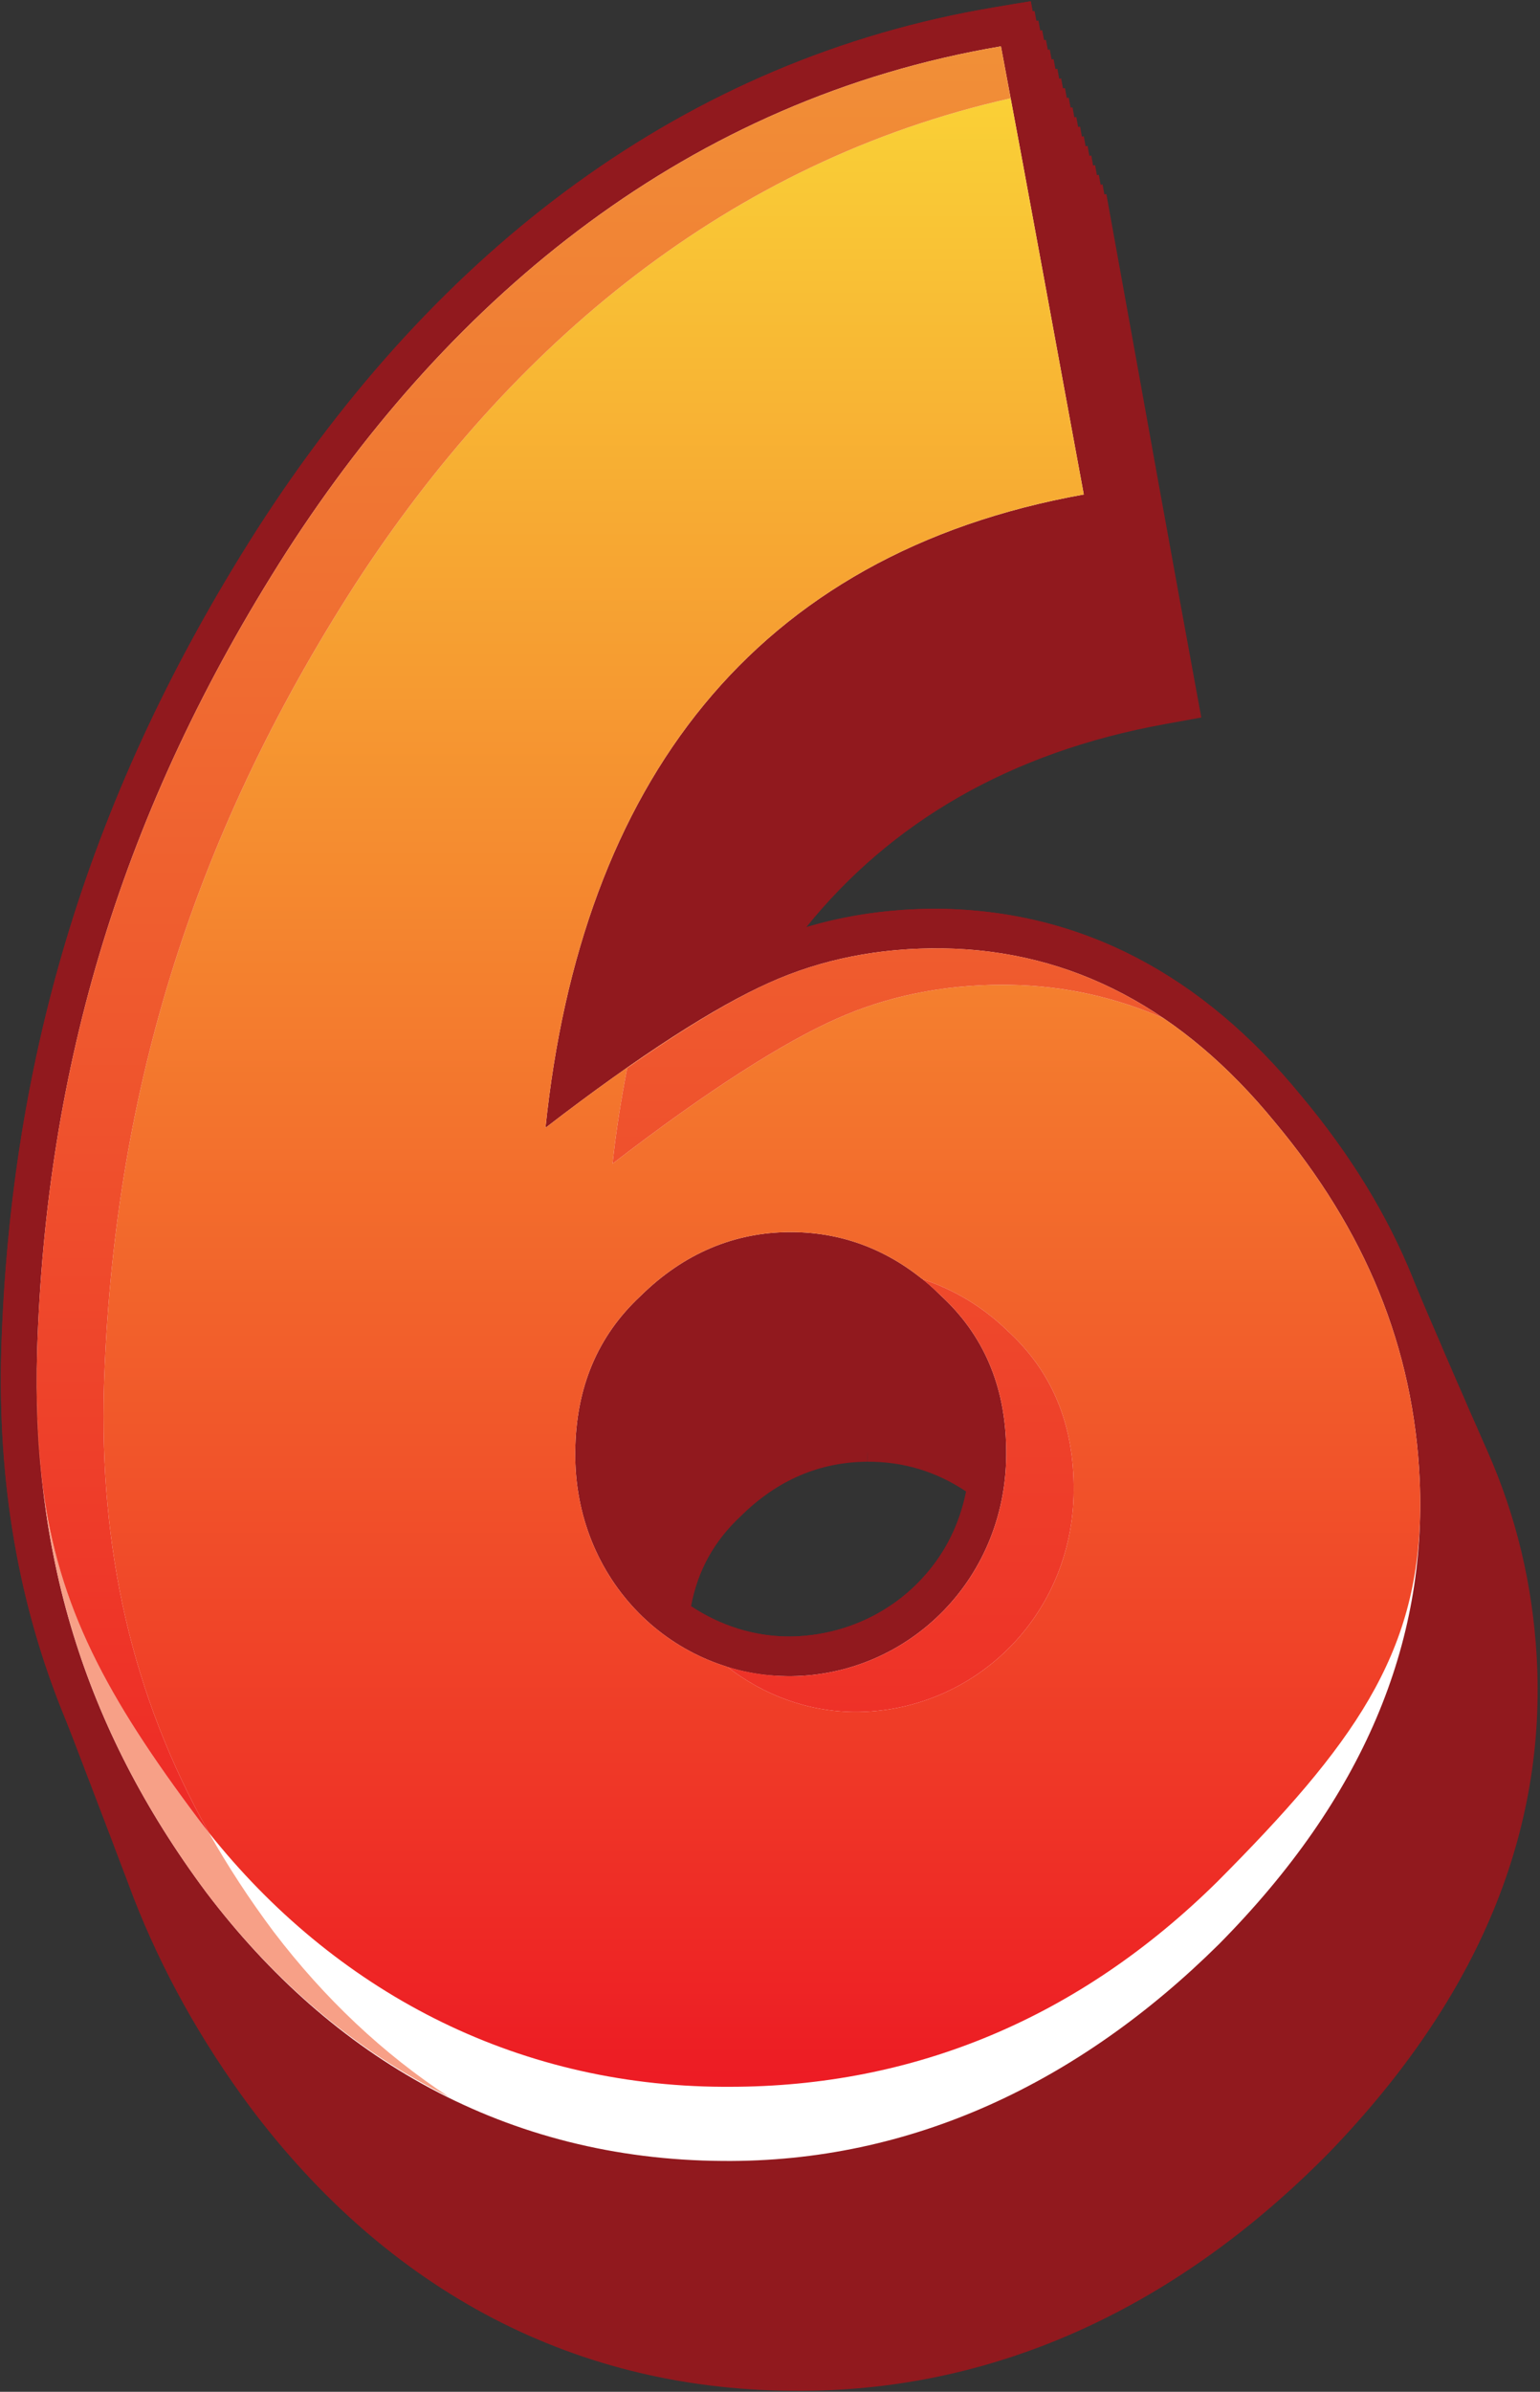 <?xml version="1.0" encoding="UTF-8" standalone="no"?>
<!DOCTYPE svg PUBLIC "-//W3C//DTD SVG 1.1//EN" "http://www.w3.org/Graphics/SVG/1.1/DTD/svg11.dtd">
<svg width="100%" height="100%" viewBox="0 0 241 374" version="1.1" xmlns="http://www.w3.org/2000/svg" xmlns:xlink="http://www.w3.org/1999/xlink" xml:space="preserve" xmlns:serif="http://www.serif.com/" style="fill-rule:evenodd;clip-rule:evenodd;stroke-linejoin:round;stroke-miterlimit:1.414;">
    <rect x="0" y="0" width="241" height="374" fill="#333333" stroke="none"/>
    <g transform="matrix(1,0,0,1,-4518.17,-3948.59)">
        <g transform="matrix(6.781,0,0,6.781,2529.58,1167.43)">
            <path d="M314.608,446.464C313.833,447.347 312.705,447.865 311.489,447.878C310.667,447.879 309.877,447.622 309.208,447.177C309.362,446.357 309.739,445.675 310.361,445.097C311.195,444.273 312.174,443.853 313.274,443.847L313.275,443.636L313.277,443.636L313.278,443.847C314.104,443.843 314.863,444.071 315.554,444.533C315.409,445.249 315.099,445.909 314.608,446.464ZM302.422,427.619C306.023,422.129 310.774,418.376 316.555,416.929C316.573,417.025 316.592,417.122 316.608,417.218C316.832,418.417 317.056,419.615 317.278,420.814C309.917,422.456 305.879,427.808 305.026,436.044C304.956,436.713 304.885,437.383 304.813,438.051L304.935,437.959C304.923,438.063 304.912,438.166 304.901,438.27L305.022,438.178C305.012,438.281 305,438.385 304.989,438.487L305.11,438.394C305.1,438.499 305.089,438.603 305.078,438.706L305.199,438.613C305.188,438.717 305.178,438.821 305.166,438.925L305.287,438.832C305.276,438.936 305.266,439.039 305.254,439.143L305.375,439.051C305.364,439.154 305.354,439.258 305.342,439.36L305.464,439.27C305.453,439.373 305.441,439.476 305.431,439.579L305.552,439.487C305.541,439.591 305.529,439.694 305.518,439.798L305.64,439.706C305.629,439.81 305.617,439.913 305.606,440.017L305.728,439.925C305.717,440.028 305.706,440.132 305.695,440.235L305.816,440.144C305.805,440.247 305.794,440.351 305.783,440.454L305.904,440.362C305.893,440.466 305.882,440.569 305.871,440.673L305.991,440.581C305.98,440.685 305.97,440.788 305.958,440.892L306.08,440.799C306.069,440.903 306.059,441.007 306.047,441.11L306.168,441.019C306.157,441.122 306.145,441.226 306.135,441.33L306.14,441.326C305.863,442.013 305.712,442.77 305.703,443.6C305.696,444.441 305.858,445.253 306.153,446.004L306.24,446.224L306.328,446.442L306.415,446.662L306.504,446.882L306.591,447.102L306.679,447.322L306.768,447.541L306.854,447.761L306.942,447.98L307.029,448.201L307.118,448.421L307.206,448.641L307.294,448.86L307.382,449.08L307.47,449.301L307.558,449.521L307.646,449.74L307.822,450.18C308.082,450.921 308.476,451.605 309.003,452.189C310.096,453.403 311.664,454.1 313.34,454.08C314.985,454.047 316.557,453.298 317.637,452.05C318.638,450.898 319.161,449.41 319.123,447.857C319.105,446.96 318.918,446.152 318.585,445.434L318.494,445.217L318.404,445.001L318.313,444.785L318.224,444.568L318.134,444.353L318.044,444.137L317.953,443.921L317.863,443.704L317.773,443.487L317.684,443.27L317.594,443.054L317.504,442.837L317.414,442.62L317.325,442.403L317.235,442.185L317.147,441.969L317.057,441.752L316.968,441.534L316.879,441.316C316.578,440.56 316.129,439.89 315.512,439.323C314.845,438.672 314.099,438.229 313.298,437.955C314.331,437.522 315.476,437.297 316.763,437.298L316.766,437.298C319.526,437.317 321.827,438.517 323.833,440.881C324.247,441.361 324.611,441.852 324.946,442.346C325.078,442.987 325.164,443.646 325.193,444.325C325.343,447.869 323.909,451.215 320.819,454.318C317.673,457.422 313.992,459.086 309.965,459.057L309.938,459.057C305.318,459.03 301.505,456.951 298.677,453.233C298.098,452.464 297.605,451.676 297.166,450.874C296.771,449.197 296.598,447.447 296.664,445.585C296.915,439.085 298.734,433.28 302.422,427.619ZM327.514,443.439L327.423,443.232L327.332,443.024L327.24,442.816L327.148,442.608L327.059,442.399L326.968,442.191L326.876,441.983L326.786,441.774L326.695,441.564L326.604,441.355L326.515,441.145L326.425,440.936L326.335,440.727L326.244,440.517L326.154,440.306L326.065,440.096L325.976,439.885L325.886,439.674C325.295,438.191 324.435,436.778 323.285,435.406C321.018,432.638 318.237,431.143 314.949,431.097C313.861,431.088 312.829,431.238 311.86,431.529C313.817,429.104 316.567,427.485 320.144,426.838C320.424,426.787 320.704,426.736 320.983,426.686C320.654,424.902 320.328,423.113 320.003,421.319C319.654,419.387 319.306,417.444 318.951,415.494C318.898,415.201 318.845,414.908 318.792,414.615L318.746,414.623L318.705,414.394L318.66,414.4L318.618,414.171L318.574,414.178L318.532,413.949L318.486,413.956L318.445,413.727L318.4,413.733L318.358,413.504L318.313,413.512L318.271,413.281L318.227,413.29L318.186,413.06L318.14,413.067L318.098,412.838L318.053,412.845L318.011,412.615L317.966,412.622L317.924,412.393L317.878,412.399L317.837,412.17L317.791,412.178L317.749,411.948L317.704,411.956L317.662,411.727L317.617,411.733L317.574,411.504L317.528,411.511L317.486,411.281L317.441,411.288L317.398,411.059L317.354,411.066L317.311,410.836L317.266,410.844L317.224,410.614L317.178,410.621L317.135,410.392L317.09,410.398L317.047,410.169C316.767,410.214 316.486,410.261 316.206,410.309C309.076,411.501 303.341,415.888 299.189,422.355C295.331,428.397 293.506,434.477 293.289,441.236C293.201,444.323 293.677,447.131 294.773,449.789L294.855,450.005L294.939,450.221L295.022,450.437L295.188,450.871L295.271,451.089L295.355,451.306L295.437,451.522L295.52,451.74L295.604,451.958L295.77,452.394L295.853,452.611L295.935,452.829L296.101,453.267L296.185,453.485L296.267,453.704L296.35,453.923C297,455.584 297.887,457.187 299.039,458.738C302.205,462.947 306.541,465.31 311.781,465.271L311.806,465.271C316.344,465.247 320.467,463.295 323.925,459.786C327.408,456.182 328.953,452.355 328.723,448.333C328.625,446.666 328.251,445.119 327.606,443.646L327.514,443.439Z" style="fill:rgb(145,25,30);fill-rule:nonzero;"/>
        </g>
        <g transform="matrix(6.781,0,0,6.781,2529.58,1167.43)">
            <path d="M311.505,438.552C311.503,438.856 311.501,439.162 311.5,439.467C310.402,439.47 309.426,439.888 308.594,440.71C307.771,441.475 307.376,442.422 307.363,443.625C307.353,444.729 307.72,445.728 308.425,446.515C309.197,447.382 310.318,447.881 311.489,447.878C312.705,447.865 313.833,447.347 314.608,446.464C315.311,445.668 315.668,444.671 315.65,443.576C315.636,442.385 315.238,441.448 314.432,440.709C313.581,439.879 312.602,439.467 311.505,439.467C311.505,439.162 311.505,438.856 311.505,438.552ZM311.533,449.708C309.871,449.713 308.32,449.007 307.236,447.792C306.228,446.661 305.688,445.173 305.703,443.6C305.723,441.861 306.328,440.427 307.506,439.329C308.633,438.217 309.979,437.639 311.498,437.637L311.504,437.637C313.02,437.637 314.367,438.207 315.512,439.323C316.677,440.394 317.286,441.813 317.31,443.54C317.339,445.099 316.808,446.585 315.807,447.726C314.727,448.961 313.165,449.69 311.533,449.708ZM315.679,412.268C309.411,413.574 304.327,417.54 300.565,423.355C296.897,429.062 295.145,434.858 294.946,441.305C294.823,445.79 295.997,449.654 298.677,453.233C301.505,456.951 305.318,459.03 309.938,459.057L309.965,459.057C313.992,459.086 317.673,457.422 320.819,454.318C323.909,451.215 325.343,447.869 325.193,444.325C325.07,441.48 324.048,438.979 322.056,436.602C320.071,434.186 317.769,432.957 315.004,432.923L315.001,432.923C313.626,432.915 312.407,433.16 311.321,433.65C310.457,434.035 308.892,434.916 306.323,436.895C305.82,437.28 305.316,437.666 304.813,438.051C304.885,437.382 304.956,436.713 305.026,436.044C305.879,427.808 309.917,422.456 317.278,420.814C317.056,419.615 316.832,418.417 316.608,417.218C316.304,415.572 315.995,413.921 315.679,412.268ZM309.96,460.887L309.935,460.887C304.771,460.856 300.511,458.488 297.37,454.327C294.422,450.357 293.15,446.129 293.289,441.236C293.506,434.478 295.332,428.397 299.189,422.355C303.341,415.888 309.076,411.501 316.206,410.309C316.486,410.261 316.767,410.214 317.047,410.169C317.102,410.462 317.156,410.756 317.211,411.05C317.576,413.005 317.93,414.956 318.282,416.896C318.61,418.698 318.937,420.497 319.267,422.293C318.984,422.341 318.702,422.39 318.42,422.439C312.015,423.584 308.202,427.708 306.968,434.216C308.425,433.175 309.694,432.403 310.695,431.955C311.98,431.374 313.413,431.084 314.949,431.097C318.238,431.143 321.017,432.638 323.285,435.406C325.546,438.108 326.704,440.959 326.854,444.22C327.029,448.283 325.44,452.093 321.96,455.621C318.506,459.059 314.431,460.922 309.96,460.887Z" style="fill:rgb(145,25,30);fill-rule:nonzero;"/>
        </g>
        <g transform="matrix(6.781,0,0,6.781,2529.58,1167.43)">
            <path d="M314.962,440.007C313.969,439.037 312.803,438.55 311.5,438.552C310.199,438.554 309.033,439.048 308.04,440.027C307.049,440.95 306.548,442.142 306.534,443.613C306.5,446.602 308.809,448.817 311.526,448.793C314.247,448.762 316.532,446.518 316.481,443.558C316.462,442.097 315.958,440.921 314.962,440.007ZM321.388,454.975C318.167,458.162 314.291,460.01 309.939,459.971C304.942,459.941 300.917,457.6 298.021,453.78C295.159,449.94 293.99,445.89 294.117,441.27C294.323,434.77 296.047,428.833 299.88,422.852C303.696,416.938 309.165,412.426 316.359,411.209C317.013,414.674 317.638,418.124 318.271,421.543C310.64,422.911 306.67,428.233 305.848,436.147C308.043,434.455 309.792,433.346 311.006,432.804C312.22,432.256 313.57,431.991 315.01,432.01C318.029,432.051 320.569,433.443 322.666,435.999C324.77,438.51 325.886,441.208 326.023,444.273C326.183,448.024 324.744,451.585 321.388,454.975Z" style="fill:white;fill-rule:nonzero;"/>
        </g>
        <g transform="matrix(6.781,0,0,6.781,2529.58,1167.43)">
            <path d="M310.092,458.261C310.043,458.261 309.994,458.261 309.944,458.261C305.104,458.238 300.965,456.025 298.08,452.401C296.289,449.221 295.552,445.845 295.659,442.101C295.869,435.549 297.615,429.572 301.466,423.6C305.051,418.082 310.079,413.869 316.582,412.407C316.528,412.114 316.474,411.822 316.42,411.53C317.051,414.887 317.657,418.23 318.271,421.543C310.64,422.911 306.67,428.233 305.848,436.147C308.043,434.455 309.792,433.346 311.006,432.804C311.018,432.798 311.029,432.793 311.041,432.788C311.029,432.793 311.018,432.798 311.006,432.804C310.168,433.179 309.055,433.843 307.733,434.768C307.596,435.48 307.477,436.209 307.396,436.974C309.593,435.282 311.342,434.176 312.556,433.637C313.725,433.112 315.02,432.849 316.402,432.849C316.454,432.849 316.506,432.85 316.559,432.851C317.828,432.87 319.011,433.141 320.113,433.622C318.6,432.592 316.91,432.041 315.035,432.01C318.044,432.059 320.575,433.451 322.666,435.999C324.77,438.51 325.886,441.208 326.023,444.273C326.034,444.516 326.038,444.752 326.034,444.982C325.987,448.309 324.489,450.383 321.352,453.532C318.172,456.67 314.361,458.261 310.092,458.261ZM310.045,448.577C310.879,449.227 311.907,449.617 313.015,449.617C313.04,449.617 313.065,449.617 313.091,449.616C315.814,449.569 318.097,447.315 318.038,444.365C318.016,442.908 317.507,441.738 316.513,440.829C315.919,440.254 315.256,439.87 314.549,439.639C313.652,438.916 312.631,438.552 311.508,438.552C311.505,438.552 311.503,438.552 311.5,438.552C310.199,438.554 309.033,439.048 308.04,440.027C307.049,440.95 306.548,442.142 306.534,443.613C306.534,443.636 306.534,443.66 306.534,443.683C306.535,446.074 308.04,447.96 310.045,448.577ZM315.043,447.274C315.927,446.361 316.48,445.099 316.482,443.661C316.482,443.627 316.482,443.592 316.481,443.558C316.507,445.038 315.948,446.339 315.043,447.274ZM294.245,444.415C294.122,443.47 294.083,442.442 294.117,441.27C294.323,434.77 296.047,428.833 299.88,422.852C303.696,416.938 309.165,412.426 316.359,411.209C309.165,412.426 303.696,416.938 299.88,422.852C296.047,428.833 294.323,434.77 294.117,441.27C294.088,442.348 294.128,443.394 294.245,444.415ZM315.01,432.01C314.963,432.009 314.916,432.009 314.869,432.009C314.916,432.009 314.963,432.009 315.01,432.01ZM314.86,432.009C314.863,432.009 314.865,432.009 314.868,432.009C314.865,432.009 314.863,432.009 314.86,432.009Z" style="fill:url(#_Linear1);"/>
        </g>
        <g transform="matrix(6.781,0,0,6.781,2529.58,1167.43)">
            <path d="M311.482,448.793C310.985,448.793 310.502,448.718 310.045,448.577C310.027,448.563 310.009,448.549 309.991,448.535C310.47,448.69 310.968,448.793 311.49,448.793C311.502,448.793 311.514,448.793 311.526,448.793C311.511,448.793 311.497,448.793 311.482,448.793ZM311.526,448.793C312.886,448.777 314.138,448.209 315.043,447.274C314.138,448.209 312.887,448.777 311.526,448.793ZM316.481,443.558C316.462,442.097 315.958,440.921 314.962,440.007C314.811,439.86 314.648,439.746 314.492,439.621C314.511,439.627 314.53,439.633 314.549,439.639C314.69,439.753 314.827,439.875 314.962,440.007C315.958,440.921 316.462,442.097 316.481,443.558Z" style="fill:rgb(145,25,30);fill-rule:nonzero;"/>
        </g>
        <g transform="matrix(6.781,0,0,6.781,2529.58,1167.43)">
            <path d="M313.015,449.617C311.907,449.617 310.879,449.227 310.045,448.577C310.502,448.718 310.985,448.793 311.482,448.793C311.497,448.793 311.511,448.793 311.526,448.793C312.887,448.777 314.138,448.209 315.043,447.274C315.948,446.339 316.507,445.038 316.481,443.558C316.462,442.097 315.958,440.921 314.962,440.007C314.827,439.875 314.69,439.753 314.549,439.639C315.256,439.87 315.919,440.254 316.513,440.829C317.507,441.738 318.016,442.908 318.038,444.365C318.097,447.315 315.814,449.569 313.091,449.616C313.065,449.617 313.04,449.617 313.015,449.617Z" style="fill:url(#_Linear2);"/>
        </g>
        <g transform="matrix(6.781,0,0,6.781,2529.58,1167.43)">
            <path d="M316.42,411.53C316.4,411.423 316.379,411.316 316.359,411.209C316.38,411.316 316.4,411.423 316.42,411.53Z" style="fill:rgb(145,25,30);fill-rule:nonzero;"/>
        </g>
        <g transform="matrix(6.781,0,0,6.781,2529.58,1167.43)">
            <path d="M303.622,458.496C301.451,457.427 299.575,455.824 298.021,453.78C295.827,450.836 294.628,447.768 294.245,444.415C294.608,447.198 295.705,449.253 297.845,452.099C297.922,452.201 298.001,452.301 298.08,452.401C298.516,453.174 299.014,453.937 299.577,454.689C300.748,456.225 302.102,457.501 303.622,458.496Z" style="fill:rgb(247,160,135);fill-rule:nonzero;"/>
        </g>
        <g transform="matrix(6.781,0,0,6.781,2529.58,1167.43)">
            <path d="M298.08,452.401C298.001,452.301 297.922,452.201 297.845,452.099C295.705,449.253 294.608,447.198 294.245,444.415C294.128,443.394 294.088,442.348 294.117,441.27C294.323,434.77 296.047,428.833 299.88,422.852C303.696,416.938 309.165,412.426 316.359,411.209C316.379,411.316 316.4,411.423 316.42,411.53C316.474,411.822 316.528,412.114 316.582,412.407C310.079,413.869 305.051,418.082 301.466,423.6C297.615,429.572 295.869,435.549 295.659,442.101C295.552,445.845 296.289,449.221 298.08,452.401Z" style="fill:url(#_Linear3);"/>
        </g>
        <g transform="matrix(6.781,0,0,6.781,2529.58,1167.43)">
            <path d="M311.041,432.788C312.203,432.27 313.49,432.01 314.86,432.009C313.49,432.01 312.203,432.27 311.041,432.788ZM315.035,432.01C315.027,432.01 315.018,432.01 315.01,432.01C315.018,432.01 315.027,432.01 315.035,432.01ZM314.869,432.009L314.868,432.009L314.869,432.009Z" style="fill:rgb(145,25,30);fill-rule:nonzero;"/>
        </g>
        <g transform="matrix(6.781,0,0,6.781,2529.58,1167.43)">
            <path d="M307.396,436.974C307.477,436.209 307.596,435.48 307.733,434.768C309.055,433.843 310.168,433.179 311.006,432.804C311.018,432.798 311.029,432.793 311.041,432.788C312.203,432.27 313.49,432.01 314.86,432.009L314.869,432.009C314.916,432.009 314.963,432.009 315.01,432.01C315.018,432.01 315.027,432.01 315.035,432.01C316.91,432.041 318.6,432.592 320.113,433.622C319.011,433.141 317.828,432.87 316.559,432.851C316.506,432.85 316.454,432.849 316.402,432.849C315.02,432.849 313.725,433.112 312.556,433.637C311.342,434.176 309.593,435.282 307.396,436.974Z" style="fill:url(#_Linear4);"/>
        </g>
    </g>
    <defs>
        <linearGradient id="_Linear1" x1="0" y1="0" x2="1" y2="0" gradientUnits="userSpaceOnUse" gradientTransform="matrix(-2.05674e-06,-47.053,47.053,-2.05674e-06,310.07,458.262)"><stop offset="0" style="stop-color:rgb(237,28,36);stop-opacity:1"/><stop offset="1" style="stop-color:rgb(250,212,55);stop-opacity:1"/></linearGradient>
        <linearGradient id="_Linear2" x1="0" y1="0" x2="1" y2="0" gradientUnits="userSpaceOnUse" gradientTransform="matrix(-2.05674e-06,-47.053,47.053,-2.05674e-06,310.07,458.262)"><stop offset="0" style="stop-color:rgb(237,28,36);stop-opacity:1"/><stop offset="1" style="stop-color:rgb(241,143,55);stop-opacity:1"/></linearGradient>
        <linearGradient id="_Linear3" x1="0" y1="0" x2="1" y2="0" gradientUnits="userSpaceOnUse" gradientTransform="matrix(-2.05674e-06,-47.053,47.053,-2.05674e-06,310.07,458.262)"><stop offset="0" style="stop-color:rgb(237,28,36);stop-opacity:1"/><stop offset="1" style="stop-color:rgb(241,143,55);stop-opacity:1"/></linearGradient>
        <linearGradient id="_Linear4" x1="0" y1="0" x2="1" y2="0" gradientUnits="userSpaceOnUse" gradientTransform="matrix(-2.05674e-06,-47.053,47.053,-2.05674e-06,310.07,458.262)"><stop offset="0" style="stop-color:rgb(237,28,36);stop-opacity:1"/><stop offset="1" style="stop-color:rgb(241,143,55);stop-opacity:1"/></linearGradient>
    </defs>
</svg>
